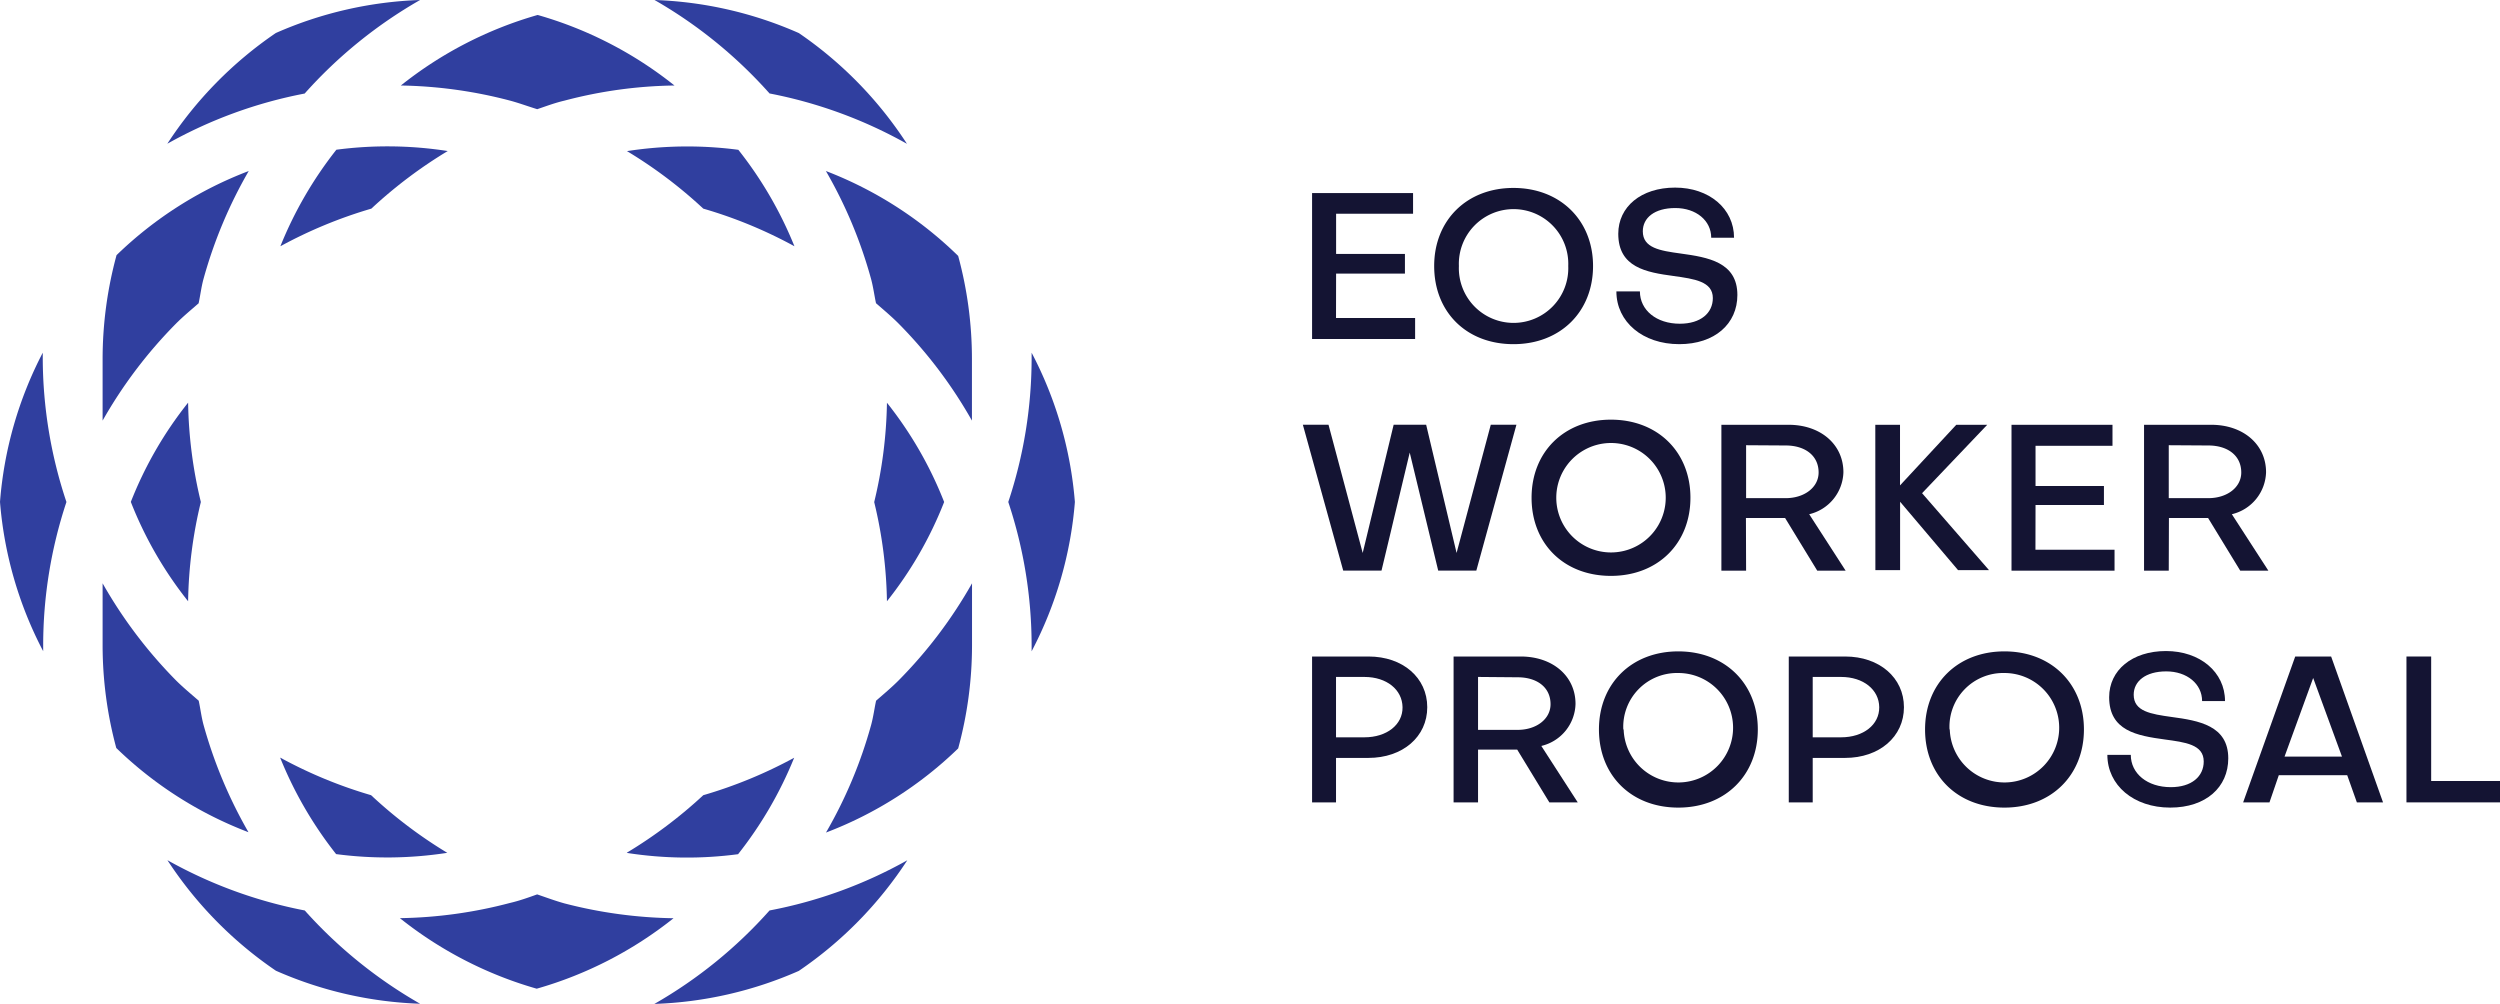 <svg xmlns="http://www.w3.org/2000/svg" viewBox="0 0 292.38 117.41"><defs><style>.cls-1{fill:#303f9f;}.cls-2{fill:#141433;}</style></defs><title>자산 1</title><g id="레이어_2" data-name="레이어 2"><g id="레이어_1-2" data-name="레이어 1"><path class="cls-1" d="M117.92,58.71a53.25,53.25,0,0,1,2.73,16.78c0,.23,0,.45,0,.68a45.28,45.28,0,0,0,5.06-17.46h0a45.28,45.28,0,0,0-5.06-17.46c0,.23,0,.45,0,.68A53.36,53.36,0,0,1,117.92,58.71Z"/><path class="cls-1" d="M101.88,32.65c.25.93.37,1.87.57,2.81h0c.88.77,1.78,1.52,2.61,2.35a53.54,53.54,0,0,1,8.61,11.38V41.93a45.86,45.86,0,0,0-1.61-12l0,0A45.42,45.42,0,0,0,96.59,20,53.35,53.35,0,0,1,101.88,32.65Z"/><path class="cls-1" d="M73.32,17.67a53.72,53.72,0,0,1,8.93,6.73,53,53,0,0,1,10.66,4.4h0a45.66,45.66,0,0,0-6.56-11.28h0a45.83,45.83,0,0,0-13,.15Z"/><path class="cls-1" d="M113.68,75.48V68.22a53.54,53.54,0,0,1-8.61,11.38c-.83.83-1.73,1.58-2.61,2.35h0c-.2.93-.32,1.87-.57,2.8a53.18,53.18,0,0,1-5.29,12.62,45.42,45.42,0,0,0,15.46-9.84l0,0A45.86,45.86,0,0,0,113.68,75.48Z"/><path class="cls-1" d="M103.73,70.32a45,45,0,0,0,6.69-11.61s0,0,0,0a45,45,0,0,0-6.69-11.61s0,0,0,0a52.62,52.62,0,0,1-1.49,11.62,52.53,52.53,0,0,1,1.49,11.61S103.73,70.33,103.73,70.32Z"/><path class="cls-1" d="M76.55,117.41a45.66,45.66,0,0,0,16.87-3.86h0a46,46,0,0,0,12.69-12.94h0A53.17,53.17,0,0,1,90,106.48,53.69,53.69,0,0,1,76.55,117.4Z"/><path class="cls-1" d="M73.32,99.75a45.47,45.47,0,0,0,13,.15h0a46,46,0,0,0,6.56-11.28h0A53.6,53.6,0,0,1,82.25,93a54.21,54.21,0,0,1-8.93,6.72Z"/><path class="cls-1" d="M35.64,106.48a53.45,53.45,0,0,1-16.06-5.88s0,0,0,0a46.09,46.09,0,0,0,12.69,12.93h0a45.61,45.61,0,0,0,16.86,3.86s0,0,0,0A54.13,54.13,0,0,1,35.64,106.48Z"/><path class="cls-1" d="M66,105.65c-1.08-.3-2.12-.69-3.18-1.05h0c-1,.36-2.09.75-3.17,1a53.38,53.38,0,0,1-12.88,1.78h0a45.81,45.81,0,0,0,16,8.25s0,0,0,0a45.79,45.79,0,0,0,16-8.24h0A53.8,53.8,0,0,1,66,105.65Z"/><path class="cls-1" d="M7.77,58.71A53.38,53.38,0,0,1,5,41.91c0-.22,0-.44,0-.66A45.34,45.34,0,0,0,0,58.7H0A45.34,45.34,0,0,0,5.05,76.16c0-.22,0-.44,0-.66A53.32,53.32,0,0,1,7.77,58.71Z"/><path class="cls-1" d="M23.8,84.76c-.25-.93-.36-1.88-.56-2.81h0c-.88-.77-1.78-1.51-2.62-2.34A54.21,54.21,0,0,1,12,68.22v7.26a46.14,46.14,0,0,0,1.6,12l0,0a45.44,45.44,0,0,0,15.46,9.85A54.2,54.2,0,0,1,23.8,84.76Z"/><path class="cls-1" d="M32.76,88.6a45.87,45.87,0,0,0,6.55,11.29h0a45.77,45.77,0,0,0,13-.15h0A53.85,53.85,0,0,1,43.4,93a53.39,53.39,0,0,1-10.64-4.4Z"/><path class="cls-1" d="M49.13,0A45.7,45.7,0,0,0,32.26,3.86h0A46.1,46.1,0,0,0,19.57,16.81s0,0,0,0a53.16,53.16,0,0,1,16.06-5.87A54,54,0,0,1,49.13,0S49.13,0,49.13,0Z"/><path class="cls-1" d="M12,41.93v7.26a53.9,53.9,0,0,1,8.61-11.37c.84-.84,1.74-1.58,2.62-2.35h0c.2-.93.31-1.88.56-2.81A53.94,53.94,0,0,1,29.09,20a45.42,45.42,0,0,0-15.46,9.84l0,0A46.25,46.25,0,0,0,12,41.93Z"/><path class="cls-1" d="M22,47.09a45,45,0,0,0-6.7,11.61h0A45,45,0,0,0,22,70.32s0,0,0,0a52.46,52.46,0,0,1,1.49-11.61A52.62,52.62,0,0,1,22,47.09S22,47.08,22,47.09Z"/><path class="cls-1" d="M90,10.93a53.43,53.43,0,0,1,16.07,5.89s0,0,0,0A46,46,0,0,0,93.43,3.87h0A45.61,45.61,0,0,0,76.55,0h0A53.91,53.91,0,0,1,90,10.93Z"/><path class="cls-1" d="M59.66,11.77c1.08.29,2.12.68,3.17,1h0c1.06-.36,2.1-.75,3.18-1A52.81,52.81,0,0,1,78.88,10h0a45.64,45.64,0,0,0-16-8.25h0a45.81,45.81,0,0,0-16,8.25h0A53.38,53.38,0,0,1,59.66,11.77Z"/><path class="cls-1" d="M52.34,17.66a45.76,45.76,0,0,0-13-.15h0a45.87,45.87,0,0,0-6.55,11.29h0a53.74,53.74,0,0,1,10.64-4.4,53.85,53.85,0,0,1,8.94-6.74Z"/><path class="cls-2" d="M156.25,37.19h9.25v2.46H153.45V22.58h11.81V25h-9v4.7h8.05V32h-8.05Z"/><path class="cls-2" d="M167.73,31.11c0-5.34,3.8-9.13,9.27-9.13s9.31,3.79,9.31,9.13-3.81,9.14-9.31,9.14S167.73,36.49,167.73,31.11Zm2.89,0a6.4,6.4,0,1,0,12.79,0,6.4,6.4,0,1,0-12.79,0Z"/><path class="cls-2" d="M196.39,40.25c-4.26,0-7.35-2.6-7.35-6.17h2.75c0,2.19,1.93,3.78,4.67,3.78,2.44,0,3.86-1.25,3.86-3,0-1.95-2.17-2.24-4.58-2.58-3.2-.43-6.48-1-6.48-4.94,0-3.16,2.67-5.4,6.65-5.4s6.89,2.46,6.89,5.86h-2.67c0-2-1.76-3.47-4.2-3.47s-3.8,1.15-3.8,2.72c0,1.95,2,2.27,4.43,2.6,3.18.44,6.63,1,6.63,4.85C203.19,37.86,200.56,40.25,196.39,40.25Z"/><path class="cls-2" d="M170.35,64.67l4-15h3l-4.69,17.06h-4.46l-3.33-13.8-3.3,13.8h-4.48l-4.72-17.06h3l4,15,3.62-15h3.8Z"/><path class="cls-2" d="M179.12,58.21c0-5.35,3.81-9.13,9.28-9.13s9.3,3.78,9.3,9.13-3.81,9.14-9.3,9.14S179.12,63.59,179.12,58.21Zm2.89,0a6.4,6.4,0,1,0,12.8,0,6.4,6.4,0,1,0-12.8,0Z"/><path class="cls-2" d="M204.21,66.74h-2.89V49.68h7.86c3.73,0,6.41,2.29,6.41,5.55a5.2,5.2,0,0,1-4,4.91l4.26,6.6h-3.32l-3.76-6.16h-4.58Zm0-14.67v6.19h4.63c2.21,0,3.85-1.28,3.85-3,0-2-1.61-3.16-3.85-3.16Z"/><path class="cls-2" d="M219.32,49.68h2.89v7.09l6.58-7.09h3.62l-7.62,8,7.83,9H229l-6.78-8v8h-2.89Z"/><path class="cls-2" d="M238.05,64.29h9.25v2.45H235.25V49.68h11.81v2.46h-9v4.7h8v2.22h-8Z"/><path class="cls-2" d="M253.64,66.74h-2.89V49.68h7.86c3.73,0,6.41,2.29,6.41,5.55a5.2,5.2,0,0,1-4,4.91l4.27,6.6H262l-3.76-6.16h-4.58Zm0-14.67v6.19h4.63c2.22,0,3.85-1.28,3.85-3,0-2-1.61-3.16-3.85-3.16Z"/><path class="cls-2" d="M156.25,88.64v5.2h-2.8V76.78h6.61c4,0,6.86,2.48,6.86,5.93s-2.86,5.93-6.89,5.93Zm0-9.47v7.06h3.32c2.61,0,4.49-1.47,4.46-3.52s-1.85-3.54-4.46-3.54Z"/><path class="cls-2" d="M172.86,93.84H170V76.78h7.85c3.74,0,6.41,2.29,6.41,5.54a5.19,5.19,0,0,1-4,4.92l4.26,6.6H181.2l-3.76-6.17h-4.58Zm0-14.67v6.19h4.63c2.21,0,3.85-1.28,3.85-3,0-2-1.61-3.15-3.85-3.15Z"/><path class="cls-2" d="M187,85.31c0-5.35,3.81-9.13,9.28-9.13s9.3,3.78,9.3,9.13-3.81,9.14-9.3,9.14S187,90.69,187,85.31Zm2.89,0a6.4,6.4,0,1,0,6.39-6.6A6.29,6.29,0,0,0,189.85,85.31Z"/><path class="cls-2" d="M212,88.64v5.2h-2.8V76.78h6.6c4,0,6.87,2.48,6.87,5.93s-2.87,5.93-6.89,5.93Zm0-9.47v7.06h3.32c2.61,0,4.48-1.47,4.46-3.52s-1.85-3.54-4.46-3.54Z"/><path class="cls-2" d="M225.14,85.31c0-5.35,3.81-9.13,9.28-9.13s9.3,3.78,9.3,9.13-3.81,9.14-9.3,9.14S225.14,90.69,225.14,85.31Zm2.89,0a6.4,6.4,0,1,0,6.39-6.6A6.28,6.28,0,0,0,228,85.31Z"/><path class="cls-2" d="M253.81,94.45c-4.27,0-7.35-2.61-7.35-6.17h2.74c0,2.19,1.93,3.78,4.68,3.78,2.43,0,3.85-1.25,3.85-3,0-2-2.17-2.25-4.58-2.58-3.2-.44-6.48-1-6.48-4.94,0-3.16,2.68-5.4,6.65-5.4s6.9,2.46,6.9,5.85h-2.68c0-2-1.76-3.47-4.19-3.47s-3.81,1.16-3.81,2.73c0,1.95,2,2.26,4.43,2.6,3.18.43,6.63,1,6.63,4.84C260.6,92.06,258,94.45,253.81,94.45Z"/><path class="cls-2" d="M265.42,93.84h-3.08l6.09-17.06h4.2l6.07,17.06h-3.06l-1.13-3.18h-8Zm1.76-5.35h6.72l-3.37-9.2Z"/><path class="cls-2" d="M281.44,93.84V76.78h2.89V91.34h8.05v2.5Z"/></g></g></svg>